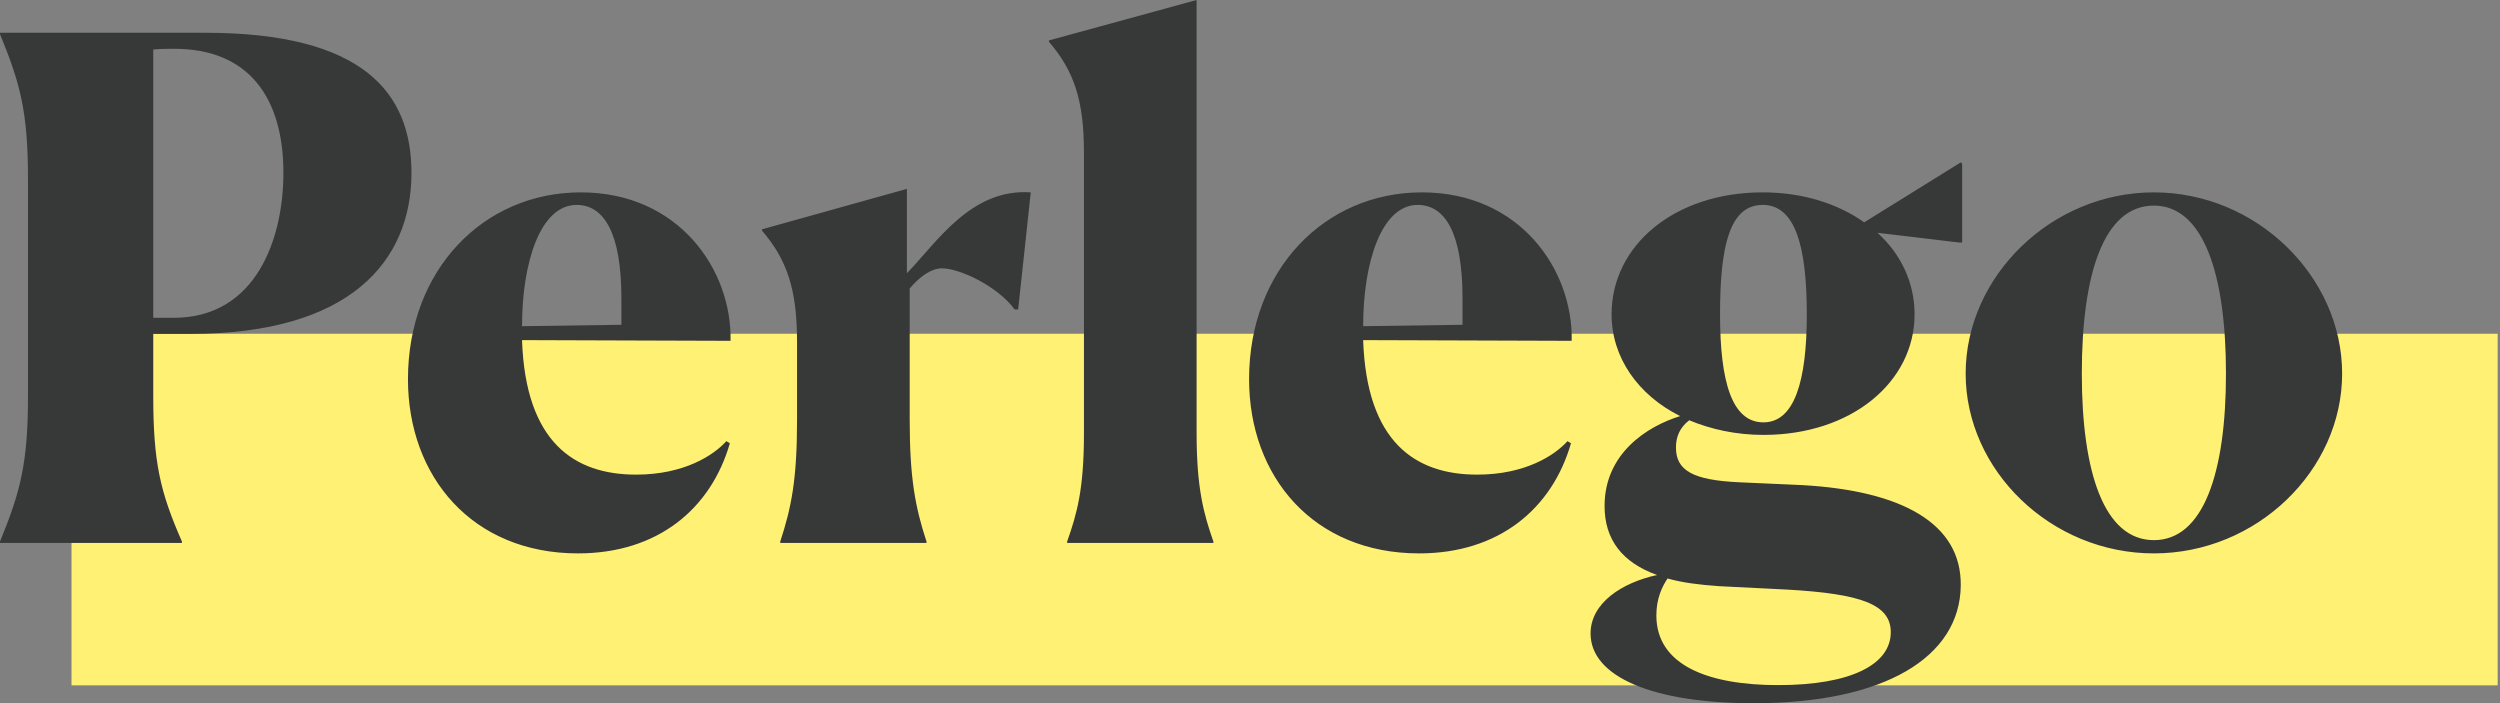 <?xml version="1.0" encoding="UTF-8"?>
<svg xmlns="http://www.w3.org/2000/svg" xmlns:xlink="http://www.w3.org/1999/xlink" width="711px" height="200px" version="1.1" viewBox="0 0 711 200">
    <rect x="0" y="0" width="711" height="200" fill="#808080" stroke="none"/>
    <title>
        logo-slice
    </title>
    <defs/>
    <g id="Onboarding" fill="none" fillRule="evenodd" stroke="none" strokeWidth="1">
        <g id="logo-slice">
            <rect id="Rectangle-2-Copy" width="690" height="100" x="20.339" y="94.915" fill="#FFF174"/>
            <path id="Perlego" fill="#373838" d="M0,154.41 L0,154.014 C5.771,139.941 7.961,131.814 7.961,112.587 L7.961,51.14 C7.961,31.715 5.771,23.786 0,9.713 L0,9.316 L58.311,9.316 C103.289,9.316 117.021,26.363 117.021,49.158 C117.021,74.331 99.507,94.945 54.331,94.945 L43.584,94.945 L43.584,112.587 C43.584,131.615 45.574,139.941 51.744,154.014 L51.744,154.41 L0,154.41 Z M49.555,13.875 C47.963,13.875 45.972,13.875 43.584,14.073 L43.584,90.387 L49.356,90.387 C73.038,90.387 80.601,67.592 80.601,49.158 C80.601,28.147 71.048,13.875 49.555,13.875 Z M163.988,58.276 C153.639,58.276 148.465,74.727 148.465,92.765 L176.725,92.369 L176.725,84.836 C176.725,66.204 171.75,58.276 163.988,58.276 Z M207.572,126.065 C202.199,144.698 187.074,157.384 164.386,157.384 C134.335,157.384 116.025,135.58 116.025,107.83 C116.025,76.71 137.519,54.708 165.182,54.708 C193.044,54.708 208.169,76.71 207.771,96.928 L148.465,96.729 C149.46,125.867 163.391,134.985 180.904,134.985 C194.636,134.985 202.995,129.435 206.577,125.471 L207.572,126.065 Z M263.495,154.41 L221.901,154.41 L221.901,154.014 C225.085,144.301 226.678,136.373 226.678,119.524 L226.678,97.126 C226.678,82.458 223.891,73.935 216.727,65.61 L216.727,65.213 L257.923,53.717 L257.923,77.701 C266.281,69.177 276.033,53.518 293.148,54.708 L289.566,88.008 L288.571,88.008 C283.596,81.269 272.849,76.313 267.874,76.313 C264.888,76.313 261.505,78.692 258.719,82.061 L258.719,119.524 C258.719,135.976 260.311,144.301 263.495,154.014 L263.495,154.41 Z M303.497,154.41 L303.497,154.014 C306.283,146.085 308.274,139.148 308.274,123.29 L308.274,43.409 C308.274,28.543 305.487,20.218 298.323,11.893 L298.323,11.497 L340.315,0 L340.315,123.29 C340.315,138.751 342.305,146.085 345.091,154.014 L345.091,154.41 L303.497,154.41 Z M403.203,58.276 C392.855,58.276 387.68,74.727 387.68,92.765 L415.94,92.369 L415.94,84.836 C415.94,66.204 410.965,58.276 403.203,58.276 Z M446.788,126.065 C441.414,144.698 426.289,157.384 403.602,157.384 C373.55,157.384 355.241,135.58 355.241,107.83 C355.241,76.71 376.735,54.708 404.398,54.708 C432.26,54.708 447.385,76.71 446.987,96.928 L387.68,96.729 C388.675,125.867 402.606,134.985 420.12,134.985 C433.852,134.985 442.21,129.435 445.793,125.471 L446.788,126.065 Z M501.517,120.119 C510.273,120.119 513.856,108.622 513.856,89.395 C513.856,69.772 510.472,58.276 501.318,58.276 C491.964,58.276 489.178,69.772 489.178,89.395 C489.178,108.622 492.561,120.119 501.517,120.119 Z M557.639,166.501 C557.44,186.918 535.946,200 498.73,200 C470.072,200 452.36,192.468 452.36,180.178 C452.36,171.457 461.316,165.709 471.266,163.528 C461.316,159.96 456.34,153.419 456.34,143.905 C456.34,129.039 468.281,121.308 477.834,118.335 C465.893,112.389 458.331,101.685 458.331,89.395 C458.331,69.772 476.242,54.708 501.318,54.708 C512.661,54.708 522.612,57.879 530.175,63.231 L557.639,46.184 L558.037,46.581 L558.037,68.979 L557.241,68.979 L533.956,66.204 C540.524,72.151 544.504,80.278 544.504,89.395 C544.504,108.622 526.592,123.687 501.517,123.687 C493.755,123.687 486.591,122.101 480.421,119.524 C477.834,121.506 476.64,124.083 476.64,127.255 C476.64,133.796 481.416,136.571 494.75,137.166 L512.462,137.958 C540.922,139.544 557.838,148.86 557.639,166.501 Z M505.696,194.846 C526.592,194.846 537.737,188.9 537.737,179.782 C537.737,171.853 529.18,168.88 508.482,167.691 L488.78,166.7 C483.207,166.303 478.431,165.709 474.252,164.519 C472.66,166.898 471.067,170.268 471.067,175.025 C471.067,189.296 485.994,194.846 505.696,194.846 Z M612.567,157.384 C583.312,157.384 559.032,133.796 559.032,106.244 C559.032,78.692 583.312,54.708 612.567,54.708 C641.822,54.708 666.102,78.692 666.102,106.244 C666.102,133.796 641.822,157.384 612.567,157.384 Z M612.567,153.617 C626.697,153.617 633.065,134.39 633.065,106.244 C633.065,78.097 626.697,58.474 612.567,58.474 C598.238,58.474 592.068,78.097 592.068,106.244 C592.068,134.39 598.437,153.617 612.567,153.617 Z"/>
        </g>
    </g>
</svg>
